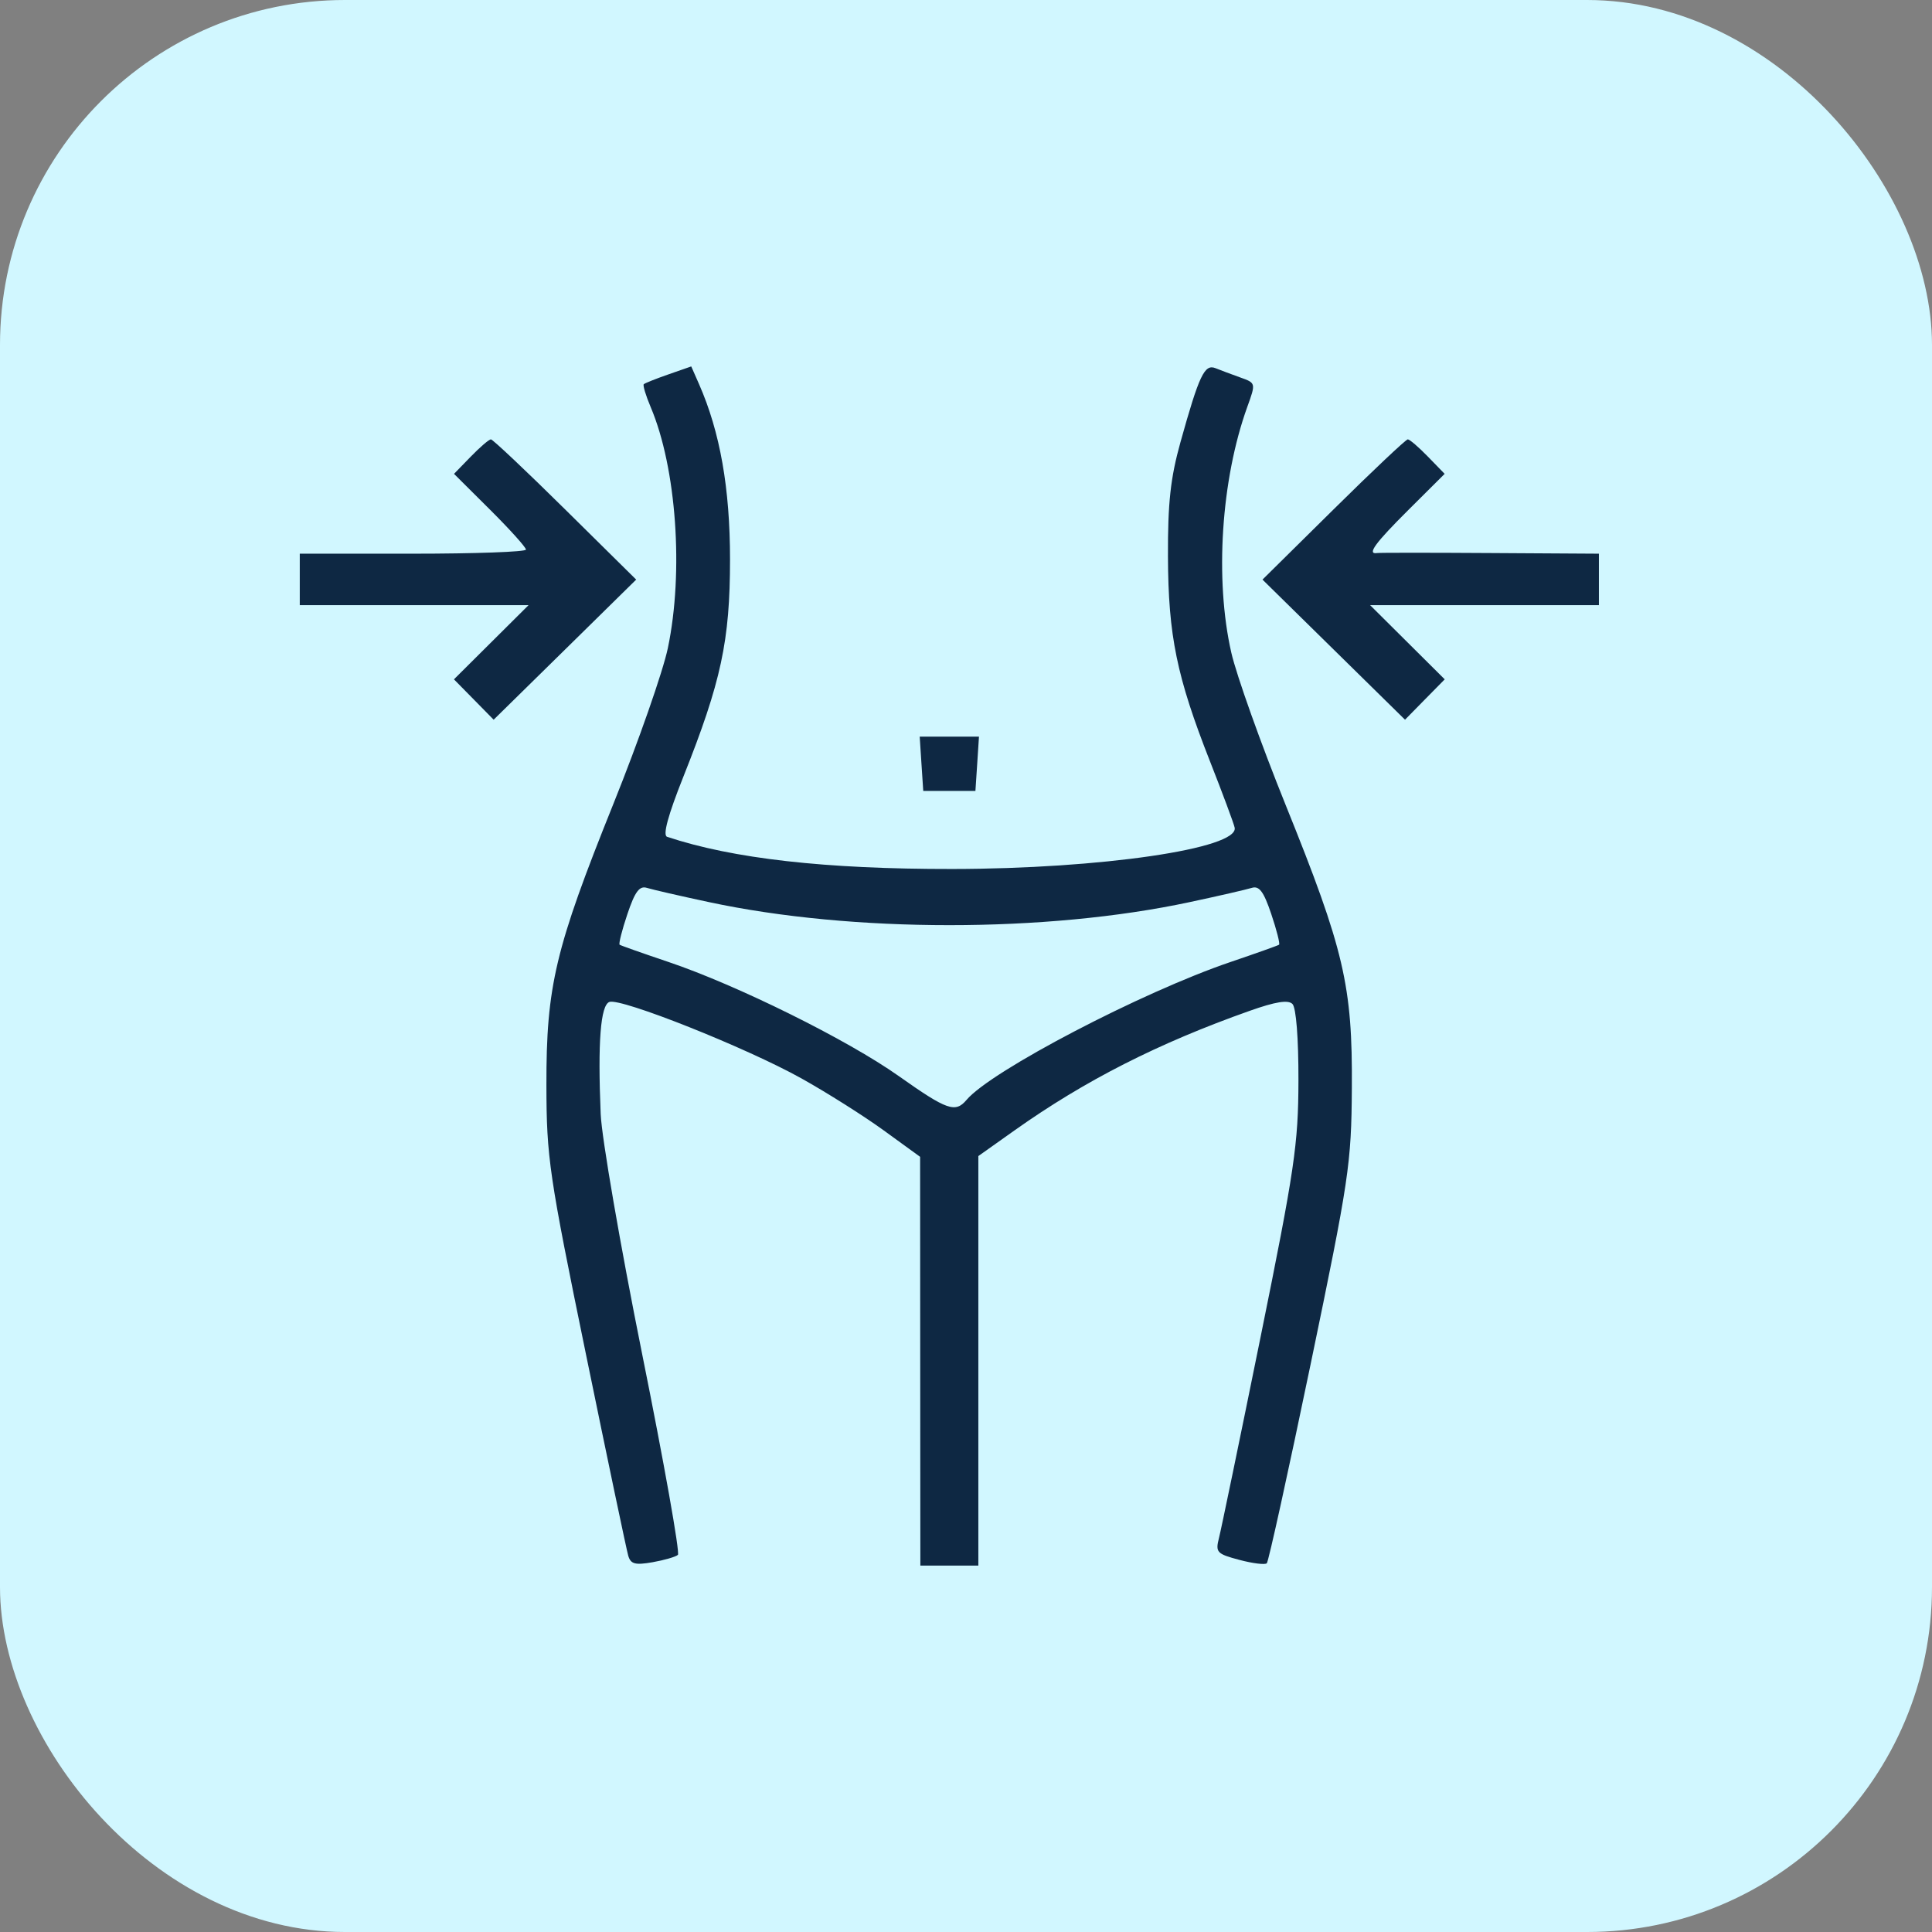 <svg width="56" height="56" viewBox="0 0 56 56" fill="none" xmlns="http://www.w3.org/2000/svg">
<rect x="0" y="0" width="56" height="56" fill="#808080" stroke="none"/>
<rect width="56" height="56" rx="10" fill="#D1F7FF"/>
<path fill-rule="evenodd" clip-rule="evenodd" d="M19.377 10.851C19.014 10.977 18.691 11.106 18.66 11.137C18.629 11.168 18.719 11.466 18.86 11.799C19.607 13.561 19.822 16.574 19.358 18.786C19.216 19.463 18.507 21.492 17.782 23.294C16.09 27.5 15.833 28.58 15.838 31.46C15.842 33.558 15.913 34.042 16.983 39.248C17.61 42.301 18.162 44.932 18.21 45.094C18.281 45.336 18.41 45.37 18.915 45.282C19.254 45.222 19.585 45.126 19.649 45.069C19.713 45.012 19.247 42.392 18.613 39.248C17.98 36.104 17.439 32.972 17.411 32.288C17.324 30.203 17.407 29.139 17.663 29.042C17.992 28.918 21.63 30.366 23.23 31.258C23.97 31.671 25.046 32.351 25.622 32.77L26.67 33.531L26.673 39.455L26.677 45.379H27.517H28.358V39.444V33.509L29.408 32.764C31.452 31.315 33.571 30.238 36.224 29.299C36.972 29.034 37.336 28.976 37.462 29.1C37.569 29.206 37.639 30.093 37.636 31.321C37.632 33.165 37.525 33.894 36.539 38.751C35.938 41.713 35.395 44.337 35.332 44.582C35.227 44.994 35.27 45.041 35.924 45.214C36.311 45.317 36.669 45.361 36.719 45.312C36.769 45.263 37.34 42.667 37.989 39.543C39.104 34.176 39.17 33.735 39.184 31.543C39.205 28.571 38.962 27.535 37.268 23.34C36.55 21.563 35.84 19.573 35.69 18.917C35.206 16.795 35.394 13.9 36.153 11.795C36.403 11.104 36.402 11.102 35.953 10.942C35.705 10.853 35.38 10.732 35.232 10.672C34.914 10.545 34.759 10.871 34.216 12.818C33.927 13.854 33.848 14.578 33.854 16.132C33.863 18.425 34.107 19.615 35.074 22.072C35.438 22.997 35.759 23.86 35.787 23.988C35.919 24.596 31.904 25.184 27.601 25.188C23.924 25.192 21.238 24.889 19.336 24.255C19.205 24.212 19.361 23.635 19.807 22.515C20.904 19.761 21.16 18.57 21.16 16.215C21.16 14.156 20.872 12.523 20.264 11.139L20.036 10.621L19.377 10.851ZM13.646 13.235L13.16 13.735L14.203 14.773C14.776 15.343 15.245 15.864 15.245 15.93C15.245 15.996 13.77 16.049 11.967 16.049H8.689V16.795V17.541H12.005H15.32L14.239 18.616L13.158 19.691L13.734 20.276L14.309 20.861L16.375 18.831L18.44 16.8L16.383 14.768C15.252 13.65 14.282 12.735 14.229 12.735C14.175 12.735 13.913 12.96 13.646 13.235ZM38.651 14.768L36.594 16.8L38.66 18.831L40.725 20.861L41.3 20.276L41.876 19.691L40.795 18.616L39.714 17.541H43.029H46.345V16.795V16.049L43.193 16.03C41.459 16.019 39.984 16.019 39.915 16.03C39.612 16.077 39.856 15.743 40.831 14.773L41.874 13.735L41.388 13.235C41.121 12.96 40.859 12.735 40.805 12.735C40.752 12.735 39.782 13.65 38.651 14.768ZM26.709 22.139L26.761 22.926H27.517H28.273L28.325 22.139L28.376 21.352H27.517H26.658L26.709 22.139ZM20.544 26.147C24.705 27.039 30.329 27.039 34.49 26.147C35.321 25.97 36.127 25.784 36.282 25.736C36.499 25.668 36.628 25.84 36.848 26.493C37.005 26.958 37.106 27.359 37.074 27.383C37.041 27.407 36.41 27.632 35.67 27.883C33.1 28.755 28.723 31.041 28.016 31.881C27.692 32.265 27.451 32.181 26.056 31.194C24.565 30.138 21.359 28.551 19.364 27.879C18.624 27.63 17.993 27.407 17.96 27.383C17.928 27.359 18.029 26.958 18.186 26.493C18.406 25.84 18.535 25.668 18.752 25.736C18.907 25.784 19.713 25.97 20.544 26.147Z" fill="#0E2843"/>
</svg>
